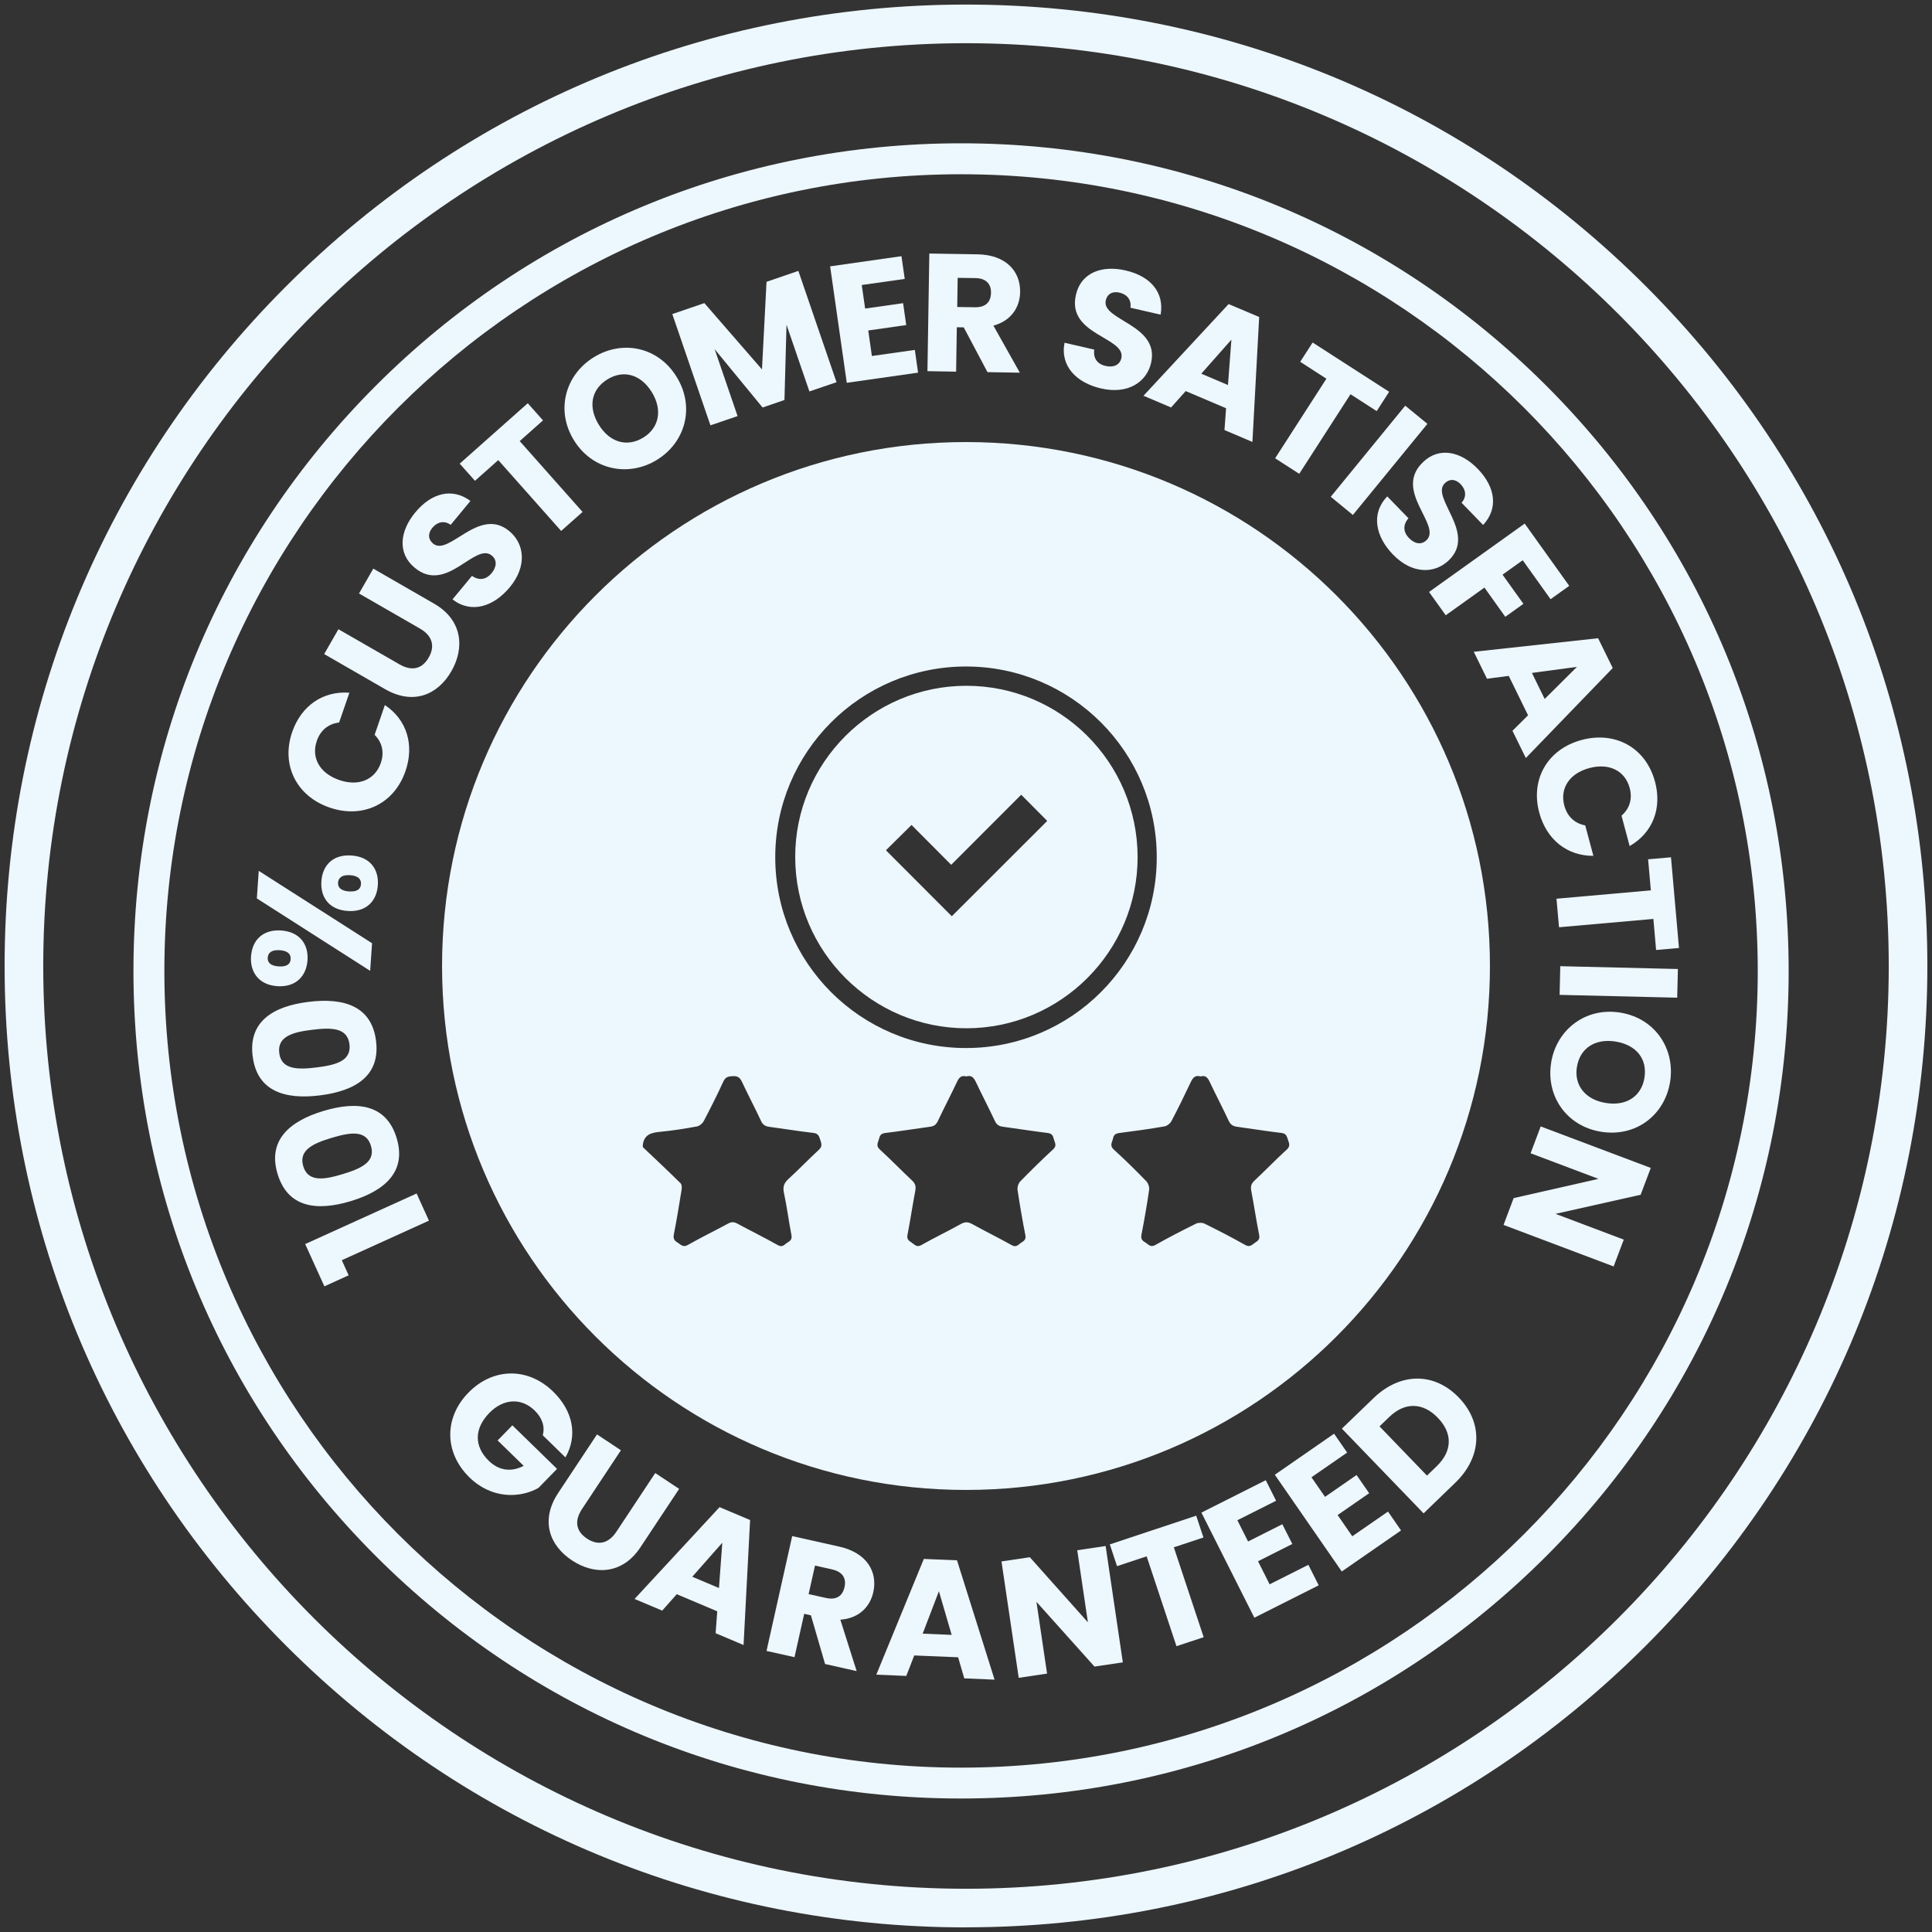 <svg width="52" height="52" viewBox="0 0 52 52" fill="none" xmlns="http://www.w3.org/2000/svg">
<rect x="0" y="0" width="52" height="52" fill="#333333" stroke="none"/>
<g id="badge-100-customer-satisfaction-guaranteed-blue" clip-path="url(#clip0_152_6760)">
<path id="Vector" d="M25.867 48.407C19.917 48.407 14.324 46.09 10.116 41.883C5.908 37.676 3.592 32.082 3.592 26.132C3.592 20.182 5.909 14.589 10.116 10.381C14.323 6.174 19.917 3.857 25.867 3.857C31.817 3.857 37.41 6.174 41.618 10.381C45.825 14.588 48.142 20.182 48.142 26.132C48.142 32.082 45.825 37.675 41.618 41.883C37.411 46.091 31.817 48.407 25.867 48.407ZM25.867 4.69C14.043 4.69 4.424 14.309 4.424 26.133C4.424 37.957 14.043 47.576 25.867 47.576C37.691 47.576 47.31 37.957 47.31 26.133C47.31 14.309 37.691 4.69 25.867 4.69Z" fill="#EDF7FE"/>
<g id="Group">
<path id="Vector_2" d="M9.2 33.919L9.384 34.325L8.731 34.622L8.214 33.484L11.213 32.123L11.545 32.854L9.199 33.919H9.2Z" fill="#EDF7FE"/>
<path id="Vector_3" d="M7.471 31.598C7.2 30.699 7.779 30.181 8.703 29.902C9.636 29.621 10.404 29.733 10.676 30.631C10.947 31.53 10.368 32.048 9.436 32.33C8.511 32.608 7.743 32.496 7.472 31.599L7.471 31.598ZM8.162 31.39C8.294 31.825 8.732 31.75 9.215 31.604C9.717 31.453 10.115 31.276 9.984 30.84C9.853 30.403 9.422 30.477 8.921 30.627C8.438 30.773 8.03 30.953 8.162 31.389V31.39Z" fill="#EDF7FE"/>
<path id="Vector_4" d="M6.8 28.431C6.683 27.501 7.34 27.086 8.298 26.966C9.265 26.845 10.005 27.084 10.121 28.015C10.238 28.946 9.58 29.361 8.614 29.482C7.656 29.603 6.917 29.363 6.801 28.431H6.8ZM7.516 28.342C7.573 28.794 8.018 28.792 8.52 28.73C9.039 28.665 9.462 28.557 9.406 28.105C9.35 27.653 8.913 27.653 8.393 27.718C7.892 27.78 7.46 27.89 7.516 28.342Z" fill="#EDF7FE"/>
<path id="Vector_5" d="M6.757 25.739C6.786 25.311 7.069 25.01 7.568 25.044C8.067 25.079 8.306 25.416 8.277 25.843C8.248 26.27 7.965 26.576 7.465 26.543C6.966 26.509 6.727 26.166 6.756 25.739H6.757ZM6.913 24.181L6.964 23.439L10.014 25.387L9.963 26.13L6.913 24.181ZM7.503 26.011C7.714 26.026 7.815 25.951 7.823 25.816C7.832 25.681 7.744 25.589 7.532 25.575C7.315 25.56 7.216 25.639 7.206 25.774C7.197 25.91 7.286 25.997 7.502 26.011H7.503ZM8.65 23.72C8.679 23.293 8.958 22.991 9.461 23.026C9.96 23.06 10.199 23.397 10.17 23.824C10.141 24.252 9.858 24.553 9.359 24.519C8.855 24.485 8.621 24.148 8.65 23.72ZM9.395 23.993C9.606 24.007 9.707 23.933 9.716 23.797C9.725 23.662 9.637 23.571 9.424 23.556C9.213 23.541 9.108 23.62 9.099 23.756C9.09 23.891 9.183 23.978 9.394 23.993H9.395Z" fill="#EDF7FE"/>
<path id="Vector_6" d="M7.864 19.702C8.111 18.99 8.698 18.591 9.404 18.645L9.127 19.447C8.829 19.482 8.623 19.663 8.527 19.941C8.372 20.388 8.599 20.81 9.127 20.993C9.655 21.177 10.094 20.984 10.249 20.537C10.345 20.26 10.295 19.99 10.083 19.778L10.359 18.976C10.948 19.37 11.159 20.045 10.913 20.756C10.608 21.638 9.766 22.044 8.87 21.735C7.975 21.426 7.56 20.585 7.864 19.703V19.702Z" fill="#EDF7FE"/>
<path id="Vector_7" d="M8.725 17.604L9.109 16.936L10.752 17.881C11.076 18.068 11.356 18.015 11.538 17.699C11.72 17.383 11.629 17.106 11.305 16.919L9.663 15.974L10.047 15.305L11.685 16.248C12.444 16.685 12.513 17.433 12.149 18.066C11.782 18.704 11.122 18.985 10.363 18.548L8.725 17.604Z" fill="#EDF7FE"/>
<path id="Vector_8" d="M13.722 15.804C13.287 16.329 12.688 16.524 12.179 16.133L12.703 15.5C12.904 15.639 13.092 15.595 13.231 15.428C13.374 15.254 13.38 15.071 13.237 14.953C12.786 14.58 12.019 16.001 11.159 15.278C10.697 14.895 10.754 14.303 11.176 13.793C11.616 13.261 12.176 13.122 12.662 13.483L12.13 14.126C11.965 14.007 11.78 14.04 11.644 14.197C11.522 14.337 11.507 14.505 11.659 14.632C12.084 14.982 12.89 13.619 13.707 14.294C14.117 14.633 14.193 15.235 13.722 15.805V15.804Z" fill="#EDF7FE"/>
<path id="Vector_9" d="M12.373 12.479L14.205 10.853L14.615 11.315L13.988 11.872L15.68 13.779L15.103 14.29L13.411 12.384L12.784 12.941L12.374 12.48L12.373 12.479Z" fill="#EDF7FE"/>
<path id="Vector_10" d="M17.681 12.378C16.916 12.847 15.941 12.656 15.444 11.844C14.947 11.032 15.221 10.081 15.987 9.612C16.756 9.141 17.716 9.335 18.213 10.146C18.711 10.957 18.447 11.908 17.681 12.377V12.378ZM17.314 11.778C17.744 11.514 17.835 11.03 17.545 10.557C17.25 10.077 16.784 9.944 16.352 10.209C15.913 10.477 15.822 10.951 16.117 11.432C16.407 11.905 16.875 12.046 17.313 11.778H17.314Z" fill="#EDF7FE"/>
<path id="Vector_11" d="M18.096 8.453L18.958 8.158L20.509 9.943L20.631 7.585L21.488 7.291L22.515 10.287L21.785 10.536L21.169 8.74L21.114 10.766L20.525 10.968L19.235 9.398L19.852 11.199L19.121 11.448L18.095 8.453H18.096Z" fill="#EDF7FE"/>
<path id="Vector_12" d="M24.351 7.507L23.194 7.671L23.285 8.305L24.307 8.16L24.391 8.749L23.369 8.895L23.467 9.582L24.623 9.418L24.71 10.03L22.791 10.303L22.343 7.169L24.263 6.895L24.351 7.507Z" fill="#EDF7FE"/>
<path id="Vector_13" d="M26.31 6.845C27.086 6.858 27.466 7.31 27.457 7.861C27.451 8.259 27.228 8.629 26.738 8.765L27.449 10.031L26.578 10.016L25.939 8.811L25.753 8.808L25.734 10.003L24.962 9.99L25.013 6.824L26.308 6.845H26.31ZM26.255 7.485L25.776 7.478L25.764 8.263L26.242 8.27C26.531 8.274 26.669 8.128 26.673 7.88C26.677 7.646 26.544 7.49 26.255 7.485Z" fill="#EDF7FE"/>
<path id="Vector_14" d="M29.637 10.456C28.973 10.303 28.53 9.854 28.652 9.225L29.452 9.409C29.419 9.651 29.542 9.8 29.753 9.849C29.973 9.9 30.139 9.822 30.181 9.642C30.313 9.071 28.699 9.023 28.96 7.93C29.094 7.346 29.648 7.13 30.295 7.279C30.968 7.434 31.343 7.872 31.238 8.469L30.425 8.282C30.457 8.081 30.344 7.93 30.143 7.879C29.965 7.833 29.806 7.894 29.762 8.087C29.638 8.624 31.219 8.733 30.982 9.766C30.862 10.285 30.359 10.621 29.638 10.456H29.637Z" fill="#EDF7FE"/>
<path id="Vector_15" d="M33.001 10.988L31.913 10.526L31.52 10.967L30.777 10.652L33.068 8.184L33.891 8.532L33.709 11.895L32.957 11.575L33 10.987L33.001 10.988ZM33.143 9.142L32.333 10.058L33.051 10.363L33.143 9.142Z" fill="#EDF7FE"/>
<path id="Vector_16" d="M35.33 9.219L37.389 10.545L37.054 11.065L36.349 10.611L34.969 12.753L34.32 12.335L35.7 10.193L34.995 9.738L35.33 9.218V9.219Z" fill="#EDF7FE"/>
<path id="Vector_17" d="M37.822 10.919L38.419 11.408L36.413 13.86L35.817 13.371L37.822 10.919Z" fill="#EDF7FE"/>
<path id="Vector_18" d="M37.494 14.928C37.02 14.439 36.893 13.821 37.338 13.36L37.909 13.949C37.75 14.134 37.772 14.327 37.923 14.482C38.08 14.644 38.261 14.669 38.394 14.54C38.815 14.132 37.487 13.214 38.3 12.439C38.731 12.022 39.313 12.143 39.774 12.619C40.254 13.115 40.33 13.687 39.918 14.13L39.338 13.531C39.474 13.38 39.462 13.192 39.32 13.039C39.194 12.903 39.03 12.869 38.887 13.007C38.491 13.39 39.758 14.341 38.997 15.079C38.614 15.449 38.008 15.458 37.494 14.927V14.928Z" fill="#EDF7FE"/>
<path id="Vector_19" d="M41.037 14.092L42.236 15.768L41.734 16.128L40.984 15.079L40.441 15.467L41.003 16.252L40.515 16.601L39.954 15.815L38.912 16.56L38.463 15.933L41.039 14.091L41.037 14.092Z" fill="#EDF7FE"/>
<path id="Vector_20" d="M41.128 19.253L40.608 18.192L40.022 18.268L39.667 17.543L43.013 17.178L43.407 17.98L41.068 20.402L40.708 19.669L41.127 19.253H41.128ZM42.443 17.949L41.232 18.112L41.575 18.813L42.443 17.95V17.949Z" fill="#EDF7FE"/>
<path id="Vector_21" d="M44.544 21.034C44.74 21.762 44.478 22.42 43.862 22.772L43.643 21.953C43.87 21.757 43.939 21.491 43.863 21.208C43.74 20.75 43.316 20.527 42.776 20.673C42.236 20.818 41.981 21.223 42.103 21.681C42.179 21.964 42.372 22.16 42.667 22.216L42.886 23.035C42.177 23.038 41.625 22.598 41.429 21.871C41.187 20.97 41.657 20.161 42.571 19.916C43.487 19.671 44.302 20.133 44.543 21.035L44.544 21.034Z" fill="#EDF7FE"/>
<path id="Vector_22" d="M44.975 23.075L45.19 25.515L44.574 25.569L44.501 24.733L41.961 24.957L41.893 24.189L44.433 23.964L44.359 23.128L44.975 23.074V23.075Z" fill="#EDF7FE"/>
<path id="Vector_23" d="M45.161 26.081L45.142 26.853L41.977 26.777L41.995 26.005L45.161 26.081Z" fill="#EDF7FE"/>
<path id="Vector_24" d="M41.749 28.6C41.893 27.714 42.675 27.101 43.614 27.255C44.554 27.409 45.094 28.238 44.95 29.124C44.804 30.014 44.029 30.614 43.09 30.461C42.151 30.307 41.604 29.486 41.75 28.6H41.749ZM42.443 28.713C42.362 29.212 42.669 29.596 43.217 29.686C43.774 29.777 44.178 29.509 44.26 29.011C44.343 28.503 44.044 28.126 43.488 28.034C42.941 27.945 42.527 28.206 42.444 28.713H42.443Z" fill="#EDF7FE"/>
<path id="Vector_25" d="M43.43 34.086L40.468 32.969L40.74 32.247L43.023 31.729L41.196 31.04L41.468 30.318L44.431 31.435L44.158 32.157L41.867 32.671L43.704 33.364L43.431 34.086H43.43Z" fill="#EDF7FE"/>
</g>
<g id="Group_2">
<path id="Vector_26" d="M15.218 39.225L14.608 38.63C14.672 38.397 14.595 38.164 14.389 37.963C14.034 37.617 13.552 37.638 13.168 38.032C12.759 38.453 12.759 38.931 13.156 39.318C13.431 39.585 13.762 39.626 14.095 39.453L13.394 38.77L13.791 38.363L14.993 39.535L14.491 40.049C13.994 40.327 13.235 40.349 12.637 39.766C11.959 39.105 11.944 38.163 12.606 37.485C13.267 36.807 14.209 36.793 14.887 37.454C15.43 37.984 15.552 38.645 15.218 39.227V39.225Z" fill="#EDF7FE"/>
<path id="Vector_27" d="M16.069 38.608L16.712 39.034L15.666 40.614C15.459 40.926 15.493 41.209 15.798 41.411C16.102 41.612 16.383 41.54 16.59 41.227L17.636 39.647L18.279 40.073L17.235 41.649C16.751 42.378 16 42.401 15.392 41.996C14.78 41.59 14.541 40.913 15.024 40.183L16.068 38.608H16.069Z" fill="#EDF7FE"/>
<path id="Vector_28" d="M19.303 43.368L18.215 42.908L17.823 43.35L17.079 43.036L19.367 40.565L20.189 40.912L20.013 44.276L19.261 43.958L19.305 43.369L19.303 43.368ZM19.442 41.521L18.633 42.438L19.351 42.742L19.441 41.521H19.442Z" fill="#EDF7FE"/>
<path id="Vector_29" d="M22.587 41.627C23.344 41.796 23.625 42.316 23.505 42.854C23.419 43.241 23.125 43.559 22.618 43.594L23.057 44.978L22.207 44.787L21.826 43.477L21.645 43.436L21.384 44.603L20.631 44.435L21.322 41.344L22.586 41.627H22.587ZM22.403 42.242L21.936 42.138L21.764 42.905L22.231 43.009C22.513 43.072 22.677 42.956 22.731 42.715C22.782 42.486 22.683 42.307 22.403 42.243V42.242Z" fill="#EDF7FE"/>
<path id="Vector_30" d="M25.787 44.606L24.607 44.557L24.393 45.108L23.586 45.074L24.865 41.959L25.758 41.996L26.769 45.208L25.953 45.173L25.788 44.606H25.787ZM25.271 42.828L24.834 43.97L25.614 44.003L25.271 42.828Z" fill="#EDF7FE"/>
<path id="Vector_31" d="M29.758 41.61L30.221 44.743L29.458 44.856L27.896 43.113L28.182 45.045L27.419 45.159L26.955 42.026L27.718 41.913L29.281 43.665L28.994 41.725L29.758 41.611V41.61Z" fill="#EDF7FE"/>
<path id="Vector_32" d="M29.872 41.567L32.196 40.795L32.391 41.382L31.594 41.646L32.397 44.065L31.665 44.308L30.862 41.889L30.065 42.153L29.871 41.567H29.872Z" fill="#EDF7FE"/>
<path id="Vector_33" d="M34.348 40.392L33.304 40.917L33.592 41.489L34.514 41.025L34.783 41.556L33.86 42.021L34.172 42.642L35.215 42.117L35.493 42.669L33.761 43.541L32.336 40.712L34.068 39.84L34.346 40.392H34.348Z" fill="#EDF7FE"/>
<path id="Vector_34" d="M36.259 39.096L35.298 39.761L35.663 40.288L36.512 39.7L36.851 40.19L36.002 40.778L36.397 41.349L37.358 40.684L37.709 41.192L36.114 42.297L34.312 39.693L35.907 38.588L36.259 39.097V39.096Z" fill="#EDF7FE"/>
<path id="Vector_35" d="M39.265 37.616C39.916 38.291 39.897 39.206 39.169 39.908L38.316 40.732L36.117 38.452L36.971 37.629C37.698 36.928 38.611 36.937 39.265 37.616ZM38.67 39.462C39.089 39.059 39.104 38.58 38.7 38.161C38.297 37.742 37.811 37.734 37.393 38.137L37.13 38.391L38.407 39.716L38.67 39.462Z" fill="#EDF7FE"/>
</g>
<path id="Vector_36" d="M26 51.876C19.088 51.876 12.59 49.184 7.703 44.297C2.815 39.409 0.124 32.911 0.124 26C0.124 19.088 2.815 12.59 7.703 7.703C12.59 2.815 19.088 0.123 26 0.123C32.912 0.123 39.41 2.815 44.297 7.702C49.184 12.589 51.875 19.088 51.875 25.999C51.875 32.909 49.184 39.408 44.297 44.295C39.41 49.182 32.911 51.874 26 51.874V51.876ZM26 1.163C12.305 1.163 1.164 12.305 1.164 26C1.164 39.694 12.305 50.836 26 50.836C39.695 50.836 50.836 39.694 50.836 26C50.836 12.305 39.695 1.163 26 1.163Z" fill="#EDF7FE"/>
<path id="Vector_37" d="M30.619 23.063C30.624 25.599 28.554 27.674 26.015 27.676C23.476 27.678 21.406 25.612 21.403 23.07C21.399 20.531 23.468 18.46 26.007 18.458C28.549 18.456 30.613 20.517 30.619 23.063ZM25.602 23.277C25.23 22.905 24.869 22.541 24.534 22.204C24.297 22.438 24.061 22.671 23.845 22.885C24.432 23.473 25.031 24.073 25.618 24.661C26.473 23.807 27.336 22.943 28.186 22.095C27.96 21.868 27.726 21.633 27.486 21.39C26.872 22.005 26.248 22.628 25.602 23.276V23.277Z" fill="#EDF7FE"/>
<path id="Vector_38" d="M26 11.898C18.211 11.898 11.898 18.212 11.898 26C11.898 33.789 18.211 40.102 26 40.102C33.789 40.102 40.102 33.789 40.102 26C40.102 18.212 33.789 11.898 26 11.898ZM22.042 30.945C21.762 31.202 21.5 31.478 21.22 31.733C21.103 31.841 21.065 31.941 21.099 32.102C21.18 32.478 21.227 32.861 21.301 33.238C21.323 33.349 21.276 33.398 21.199 33.441C21.119 33.488 21.066 33.587 20.936 33.513C20.576 33.31 20.205 33.128 19.842 32.932C19.752 32.883 19.683 32.885 19.594 32.934C19.236 33.128 18.869 33.306 18.514 33.508C18.38 33.585 18.322 33.494 18.234 33.442C18.147 33.39 18.115 33.334 18.137 33.222C18.216 32.822 18.281 32.42 18.346 32.017C18.355 31.962 18.352 31.88 18.317 31.847C17.984 31.518 17.642 31.197 17.302 30.875V30.807C17.343 30.523 17.546 30.483 17.784 30.461C18.111 30.43 18.435 30.377 18.759 30.318C18.826 30.306 18.906 30.24 18.939 30.178C19.123 29.827 19.303 29.474 19.467 29.113C19.526 28.981 19.609 28.97 19.73 28.964C19.859 28.958 19.918 29.008 19.971 29.12C20.137 29.474 20.319 29.819 20.484 30.172C20.532 30.274 20.596 30.313 20.7 30.328C21.099 30.381 21.495 30.447 21.894 30.493C22.021 30.507 22.046 30.58 22.076 30.675C22.107 30.773 22.143 30.852 22.042 30.944V30.945ZM28.348 30.931C28.045 31.212 27.749 31.501 27.461 31.797C27.409 31.85 27.377 31.956 27.388 32.03C27.449 32.439 27.519 32.845 27.599 33.251C27.621 33.367 27.552 33.404 27.483 33.449C27.409 33.496 27.356 33.585 27.233 33.515C26.884 33.319 26.522 33.143 26.171 32.948C26.06 32.887 25.975 32.88 25.861 32.944C25.51 33.14 25.147 33.314 24.798 33.511C24.669 33.584 24.614 33.493 24.534 33.442C24.462 33.397 24.403 33.356 24.424 33.243C24.501 32.848 24.559 32.45 24.634 32.056C24.657 31.937 24.639 31.857 24.548 31.773C24.255 31.498 23.975 31.208 23.679 30.937C23.564 30.832 23.637 30.748 23.66 30.65C23.681 30.559 23.717 30.507 23.825 30.495C24.23 30.446 24.632 30.381 25.036 30.326C25.136 30.313 25.194 30.273 25.239 30.18C25.408 29.822 25.592 29.471 25.761 29.113C25.815 28.998 25.877 28.938 26.008 28.972C26.154 28.928 26.215 29.014 26.271 29.134C26.436 29.481 26.614 29.822 26.777 30.17C26.824 30.271 26.887 30.313 26.992 30.326C27.396 30.381 27.798 30.445 28.203 30.495C28.314 30.508 28.342 30.57 28.363 30.657C28.385 30.75 28.456 30.831 28.349 30.931H28.348ZM26 28.208C23.164 28.208 20.866 25.91 20.866 23.073C20.866 20.237 23.164 17.939 26 17.939C28.836 17.939 31.134 20.237 31.134 23.073C31.134 25.91 28.836 28.208 26 28.208ZM34.633 30.94C34.338 31.212 34.057 31.501 33.765 31.776C33.681 31.855 33.655 31.929 33.677 32.044C33.753 32.444 33.812 32.847 33.892 33.247C33.916 33.373 33.836 33.406 33.767 33.456C33.693 33.509 33.636 33.576 33.516 33.509C33.157 33.305 32.789 33.117 32.42 32.934C32.358 32.904 32.255 32.904 32.192 32.934C31.822 33.117 31.455 33.306 31.096 33.509C30.959 33.587 30.904 33.484 30.818 33.435C30.738 33.389 30.702 33.337 30.723 33.23C30.801 32.831 30.87 32.429 30.929 32.026C30.939 31.952 30.905 31.846 30.853 31.793C30.569 31.501 30.279 31.213 29.977 30.94C29.855 30.83 29.939 30.739 29.958 30.637C29.977 30.539 30.034 30.506 30.134 30.494C30.539 30.443 30.942 30.386 31.343 30.317C31.411 30.306 31.493 30.241 31.527 30.179C31.709 29.834 31.881 29.483 32.047 29.13C32.104 29.009 32.168 28.929 32.312 28.972C32.446 28.935 32.504 29.003 32.557 29.115C32.724 29.467 32.906 29.814 33.071 30.167C33.121 30.274 33.19 30.314 33.301 30.328C33.699 30.381 34.095 30.448 34.495 30.494C34.628 30.509 34.637 30.597 34.668 30.685C34.701 30.777 34.731 30.852 34.635 30.94H34.633Z" fill="#EDF7FE"/>
</g>
<defs>
<clipPath id="clip0_152_6760">
<rect width="52" height="52" fill="white"/>
</clipPath>
</defs>
</svg>
